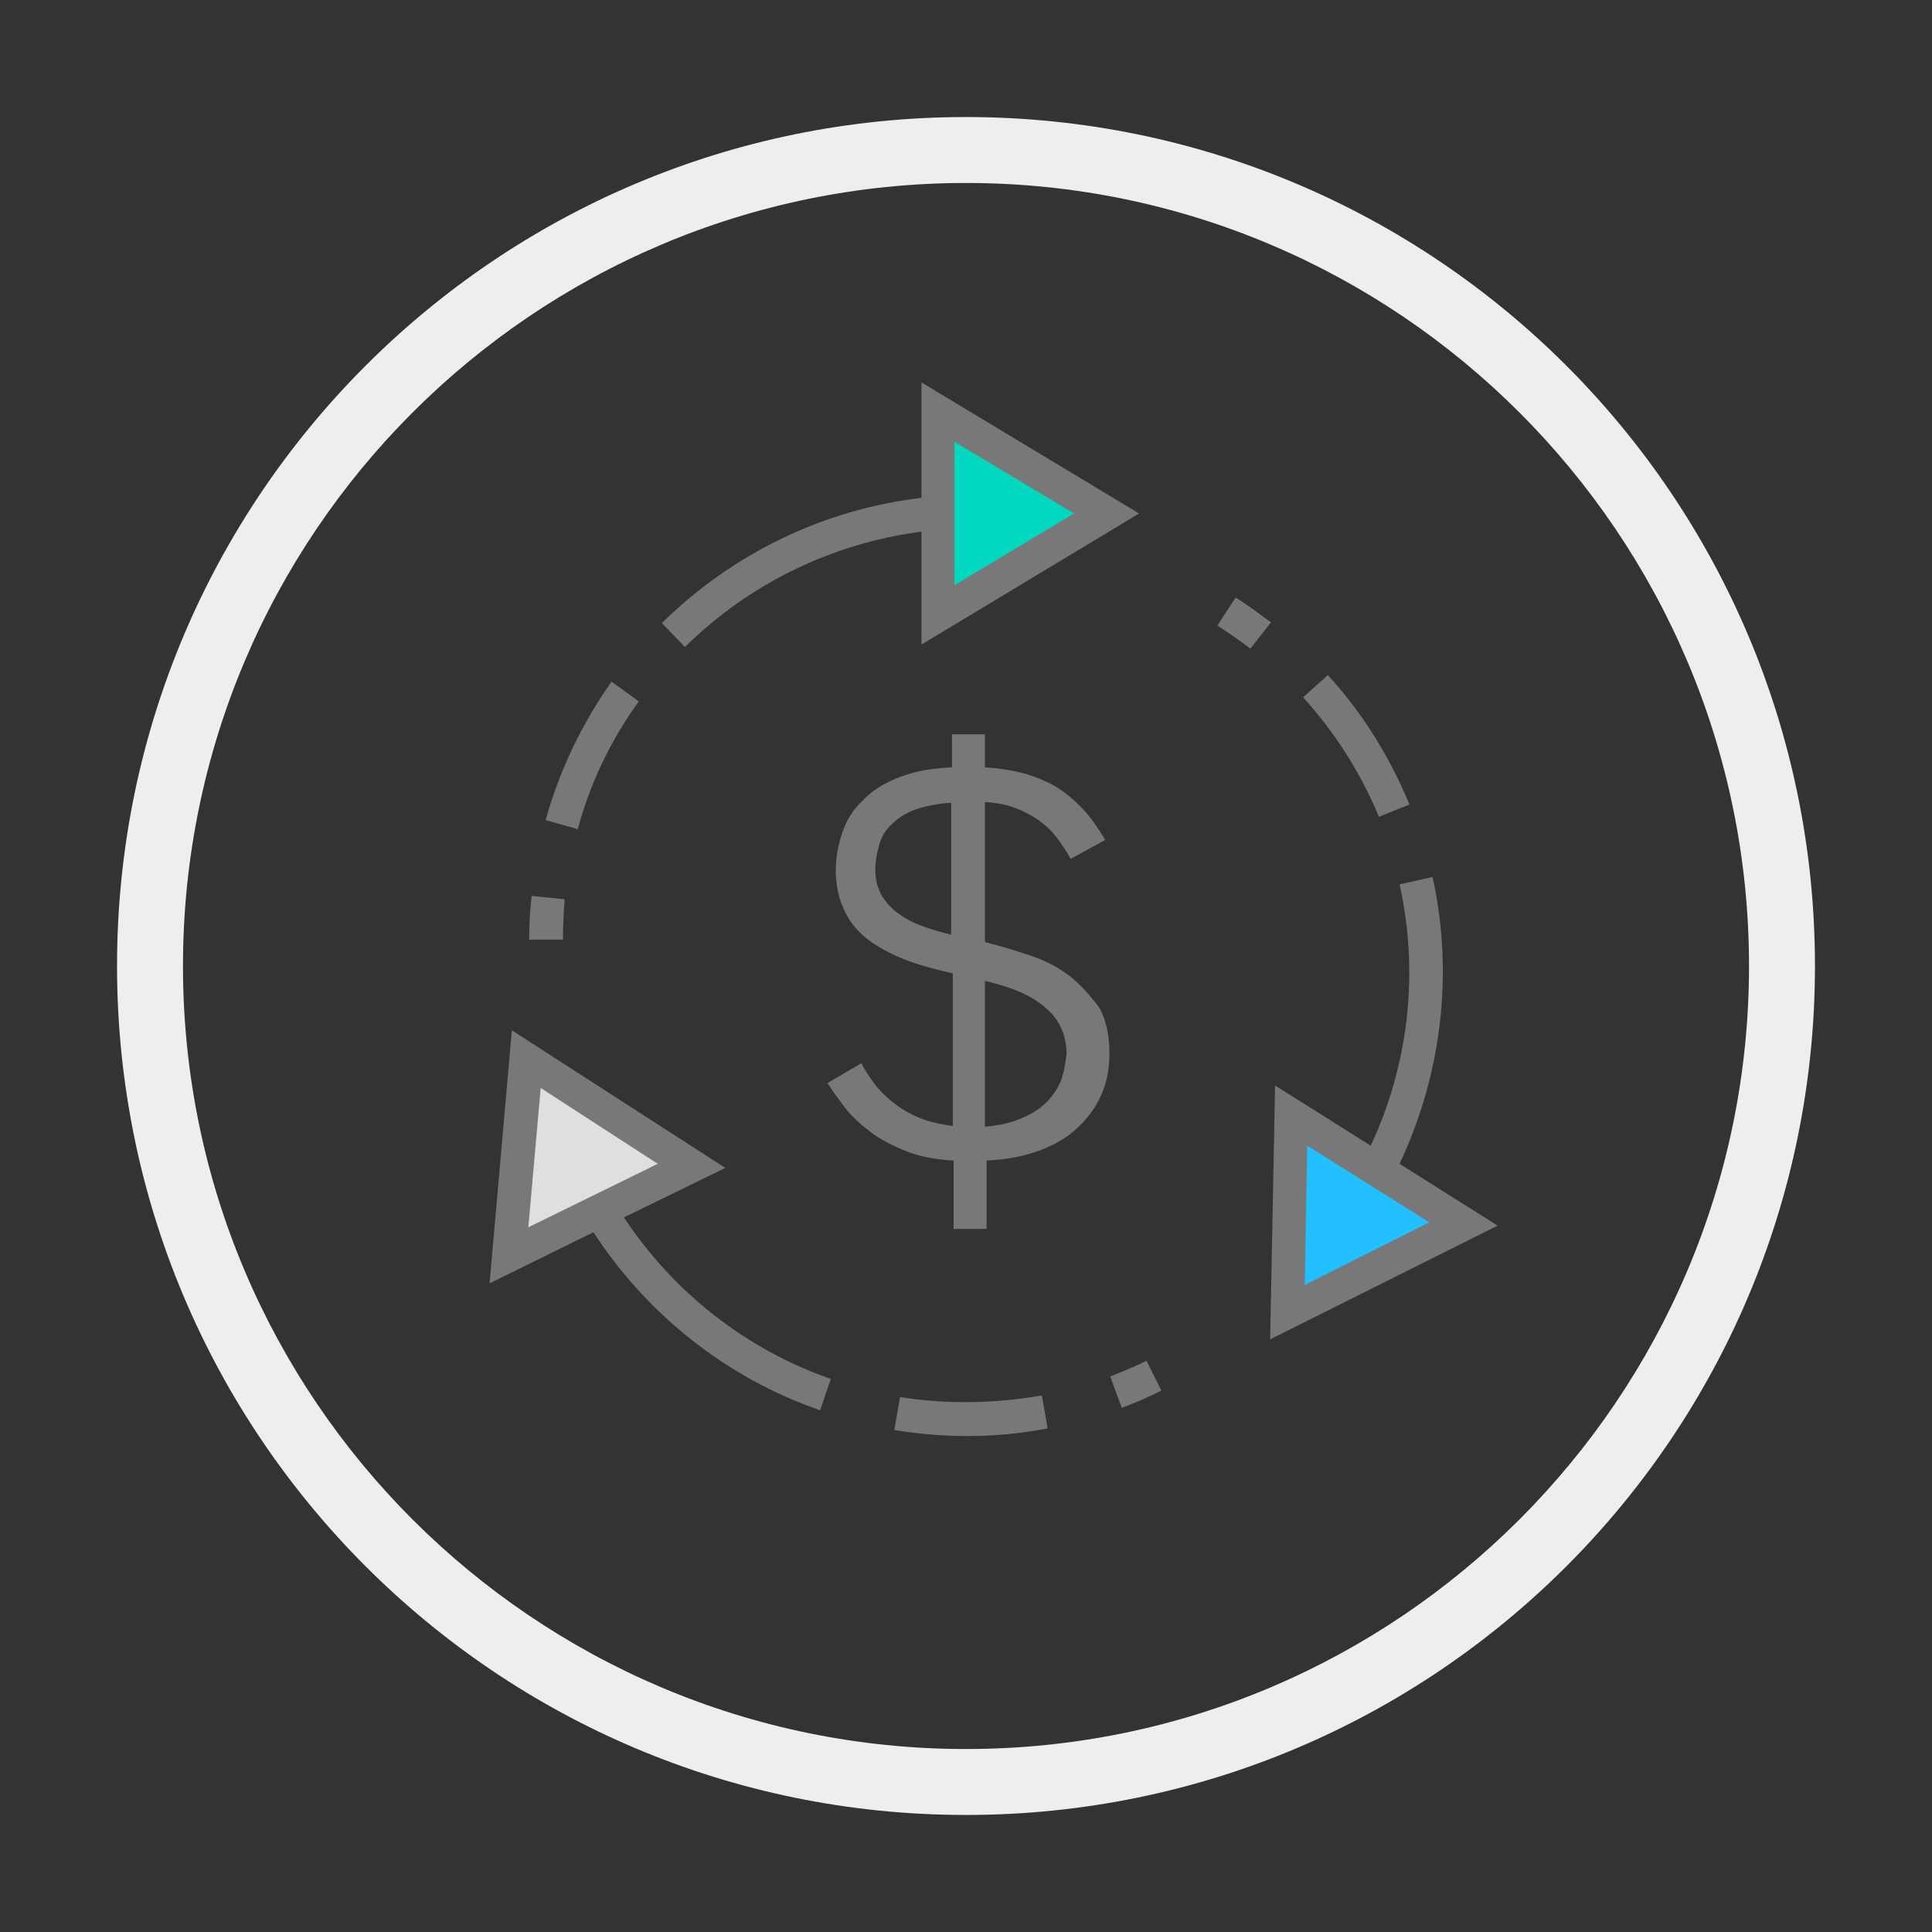 <?xml version="1.0" encoding="utf-8"?>
<!-- Generator: Adobe Illustrator 16.0.4, SVG Export Plug-In . SVG Version: 6.00 Build 0)  -->
<!DOCTYPE svg PUBLIC "-//W3C//DTD SVG 1.1//EN" "http://www.w3.org/Graphics/SVG/1.1/DTD/svg11.dtd">
<svg version="1.1" xmlns="http://www.w3.org/2000/svg" xmlns:xlink="http://www.w3.org/1999/xlink" x="0px" y="0px" width="234.4px"
	 height="234.4px" viewBox="0 0 234.4 234.4" enable-background="new 0 0 234.4 234.4" xml:space="preserve">
<rect x="0" y="0" width="234.4" height="234.4" fill="#333333" stroke="none"/>
<g id="Layer_2">
</g>
<g id="Layer_1">
	<g>
		<g>
			<path fill="#EEEEEE" d="M117.2,22.2c52.4,0,95,42.6,95,95s-42.6,95-95,95s-95-42.6-95-95S64.8,22.2,117.2,22.2 M117.2,14.2
				c-56.9,0-103,46.1-103,103c0,56.9,46.1,103,103,103s103-46.1,103-103C220.2,60.3,174.1,14.2,117.2,14.2L117.2,14.2z"/>
		</g>
		<g>
			<polygon fill="#00D9BF" points="113.8,50 134.2,62.3 113.8,74.7 			"/>
			<polygon fill="#23C0FF" points="177.5,148.5 156.2,159.2 156.7,135.4 			"/>
			<polygon fill="#DFDFE1" points="61.8,152.3 63.9,128.5 83.9,141.5 			"/>
			<g>
				<path fill="#787878" d="M129.9,118.5c-1.3-1-2.9-1.9-4.7-2.5c-1.8-0.6-3.7-1.2-5.7-1.7v-17c1.3,0.1,2.6,0.3,3.6,0.7
					c1.1,0.4,2,0.9,2.9,1.5c0.8,0.6,1.6,1.3,2.2,2.1c0.6,0.8,1.2,1.7,1.7,2.6l4.2-2.3c-0.8-1.3-1.6-2.5-2.5-3.5
					c-0.9-1-1.9-1.9-3.1-2.7c-1.2-0.8-2.5-1.3-4-1.8c-1.5-0.4-3.2-0.7-5-0.8v-4h-4v4c-2.5,0.1-4.6,0.5-6.4,1.2s-3.3,1.6-4.4,2.8
					c-1.2,1.1-2,2.4-2.5,3.9c-0.5,1.5-0.8,3-0.8,4.6c0,1.6,0.3,3.1,0.8,4.3c0.5,1.3,1.3,2.5,2.4,3.5c1.1,1,2.6,1.9,4.4,2.7
					c1.8,0.8,4,1.4,6.6,2v18.5c-1.6-0.2-2.9-0.5-4.1-1c-1.2-0.5-2.2-1.1-3.1-1.8c-0.9-0.7-1.7-1.5-2.3-2.3c-0.6-0.8-1.2-1.7-1.6-2.5
					l-4.1,2.4c0.6,1,1.4,2,2.2,3.1c0.9,1.1,1.9,2,3.1,2.9c1.2,0.9,2.6,1.6,4.3,2.3c1.6,0.6,3.5,1,5.7,1.1v8.3h4v-8.3
					c2.1-0.1,4-0.4,5.8-1c1.8-0.6,3.4-1.4,4.7-2.5c1.3-1.1,2.4-2.4,3.2-4c0.8-1.6,1.2-3.4,1.2-5.5c0-2.2-0.4-4-1.2-5.5
					C132.3,120.8,131.2,119.6,129.9,118.5z M115.4,113.4c-1.2-0.3-2.3-0.6-3.4-1c-1.1-0.4-2.1-0.9-2.9-1.5c-0.9-0.6-1.5-1.3-2.1-2.2
					c-0.5-0.9-0.8-1.9-0.8-3.1c0-1.2,0.2-2.2,0.5-3.2c0.3-1,0.8-1.8,1.6-2.5c0.7-0.7,1.7-1.3,2.8-1.7c1.2-0.4,2.6-0.7,4.3-0.8V113.4
					z M128.4,131.8c-0.6,1.1-1.3,1.9-2.2,2.6c-0.9,0.7-2,1.2-3.1,1.6c-1.2,0.4-2.4,0.6-3.6,0.7V119c3.4,0.8,5.9,1.9,7.5,3.4
					c1.6,1.4,2.4,3.3,2.4,5.5C129.2,129.4,129,130.7,128.4,131.8z"/>
				<path fill="#787878" d="M68.5,109.1l-4-0.4c-0.2,1.7-0.3,3.5-0.3,5.3h4.1C68.3,112.3,68.4,110.7,68.5,109.1z"/>
				<path fill="#787878" d="M83.1,78.5c7.8-7.7,17.9-12.6,28.7-14v13.7l26.4-15.9l-26.4-15.9v14c-11.9,1.4-23,6.8-31.5,15.2
					L83.1,78.5z M115.8,53.6l14.5,8.7l-14.5,8.7V53.6z"/>
				<path fill="#787878" d="M77.5,85.1l-3.3-2.4c-3.6,5.1-6.3,10.7-8,16.8l3.9,1.1C71.6,95,74.1,89.8,77.5,85.1z"/>
				<path fill="#787878" d="M149.9,72.5l-2.2,3.4c1.4,0.9,2.7,1.8,4,2.8l2.5-3.2C152.8,74.5,151.4,73.4,149.9,72.5z"/>
				<path fill="#787878" d="M171,97.6c-2.4-5.8-5.7-11.1-9.9-15.7l-3,2.7c3.9,4.3,7,9.2,9.2,14.5L171,97.6z"/>
				<path fill="#787878" d="M169.8,141.2c5.1-10.8,6.6-23.1,4-34.8l-4,0.9c2.4,10.7,1.1,21.9-3.5,31.7l-11.6-7.3l-0.6,30.8
					l27.6-13.8L169.8,141.2z M158.6,139l14.8,9.3l-15.1,7.6L158.6,139z"/>
				<path fill="#787878" d="M134.7,167l1.4,3.8c1.6-0.6,3.3-1.3,4.8-2.1l-1.8-3.6C137.7,165.8,136.2,166.4,134.7,167z"/>
				<path fill="#787878" d="M75.7,147.7l12.3-6L62.1,125l-2.7,30.7l12.6-6.2c6.5,10,16.2,17.7,27.5,21.6l1.3-3.8
					C90.5,163.7,81.7,156.8,75.7,147.7z M65.6,132l14.2,9.2l-15.7,7.7L65.6,132z"/>
				<path fill="#787878" d="M109.2,169.5l-0.7,4c6.2,1,12.4,1,18.6-0.2l-0.7-4C120.7,170.3,114.9,170.4,109.2,169.5z"/>
			</g>
		</g>
	</g>
</g>
</svg>
